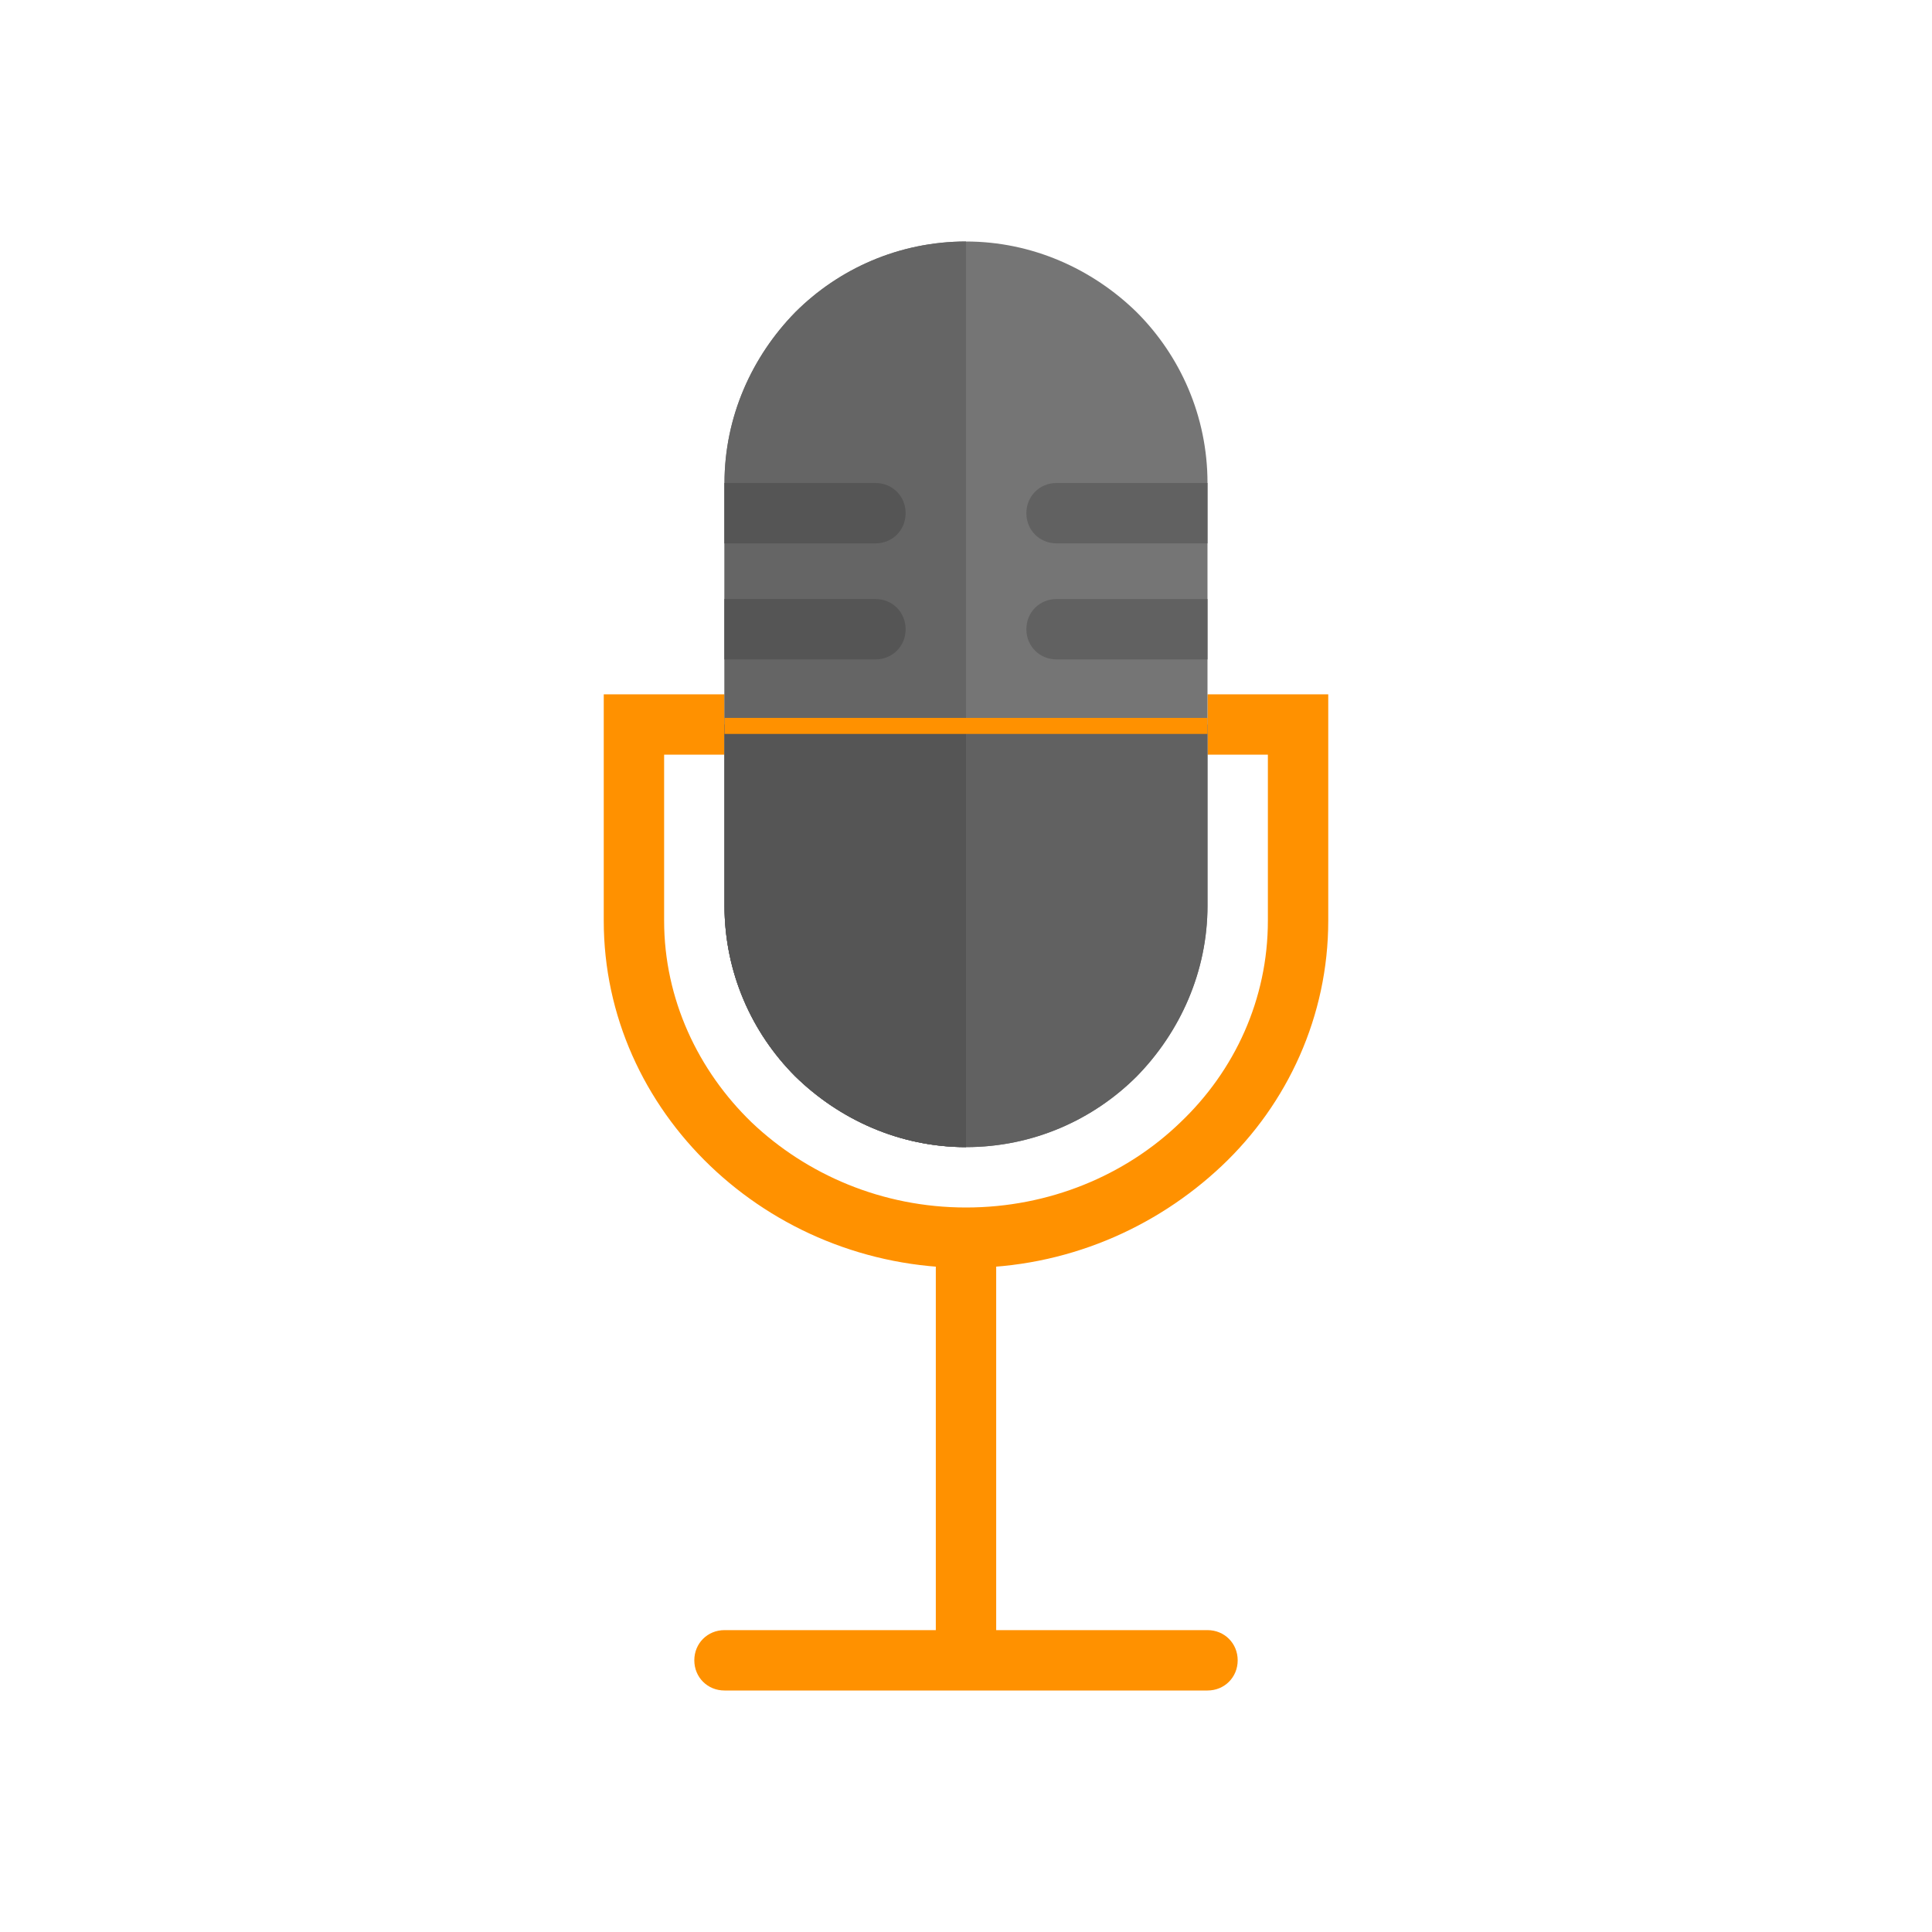 <?xml version="1.0" encoding="UTF-8"?>
<!DOCTYPE svg PUBLIC "-//W3C//DTD SVG 1.1//EN" "http://www.w3.org/Graphics/SVG/1.1/DTD/svg11.dtd">
<!-- Creator: CorelDRAW X5 -->
<svg xmlns="http://www.w3.org/2000/svg" xml:space="preserve" width="2048px" height="2048px" style="shape-rendering:geometricPrecision; text-rendering:geometricPrecision; image-rendering:optimizeQuality; fill-rule:evenodd; clip-rule:evenodd"
viewBox="0 0 2048 2048"
 xmlns:xlink="http://www.w3.org/1999/xlink">
 <defs>
  <style type="text/css">
   <![CDATA[
    .fil8 {fill:none}
    .fil6 {fill:#555555}
    .fil3 {fill:#616161}
    .fil7 {fill:#FF9100}
    .fil5 {fill:#555555;fill-rule:nonzero}
    .fil2 {fill:#616161;fill-rule:nonzero}
    .fil4 {fill:#656565;fill-rule:nonzero}
    .fil1 {fill:#757575;fill-rule:nonzero}
    .fil0 {fill:#FF9100;fill-rule:nonzero}
   ]]>
  </style>
 </defs>
 <g id="Layer_x0020_1">
  <g id="_220492776">
   <path class="fil0" d="M1408 768l0 208c0,101 -43,194 -113,260 -70,66 -165,108 -271,108 -105,0 -201,-41 -271,-108 -70,-67 -113,-159 -113,-260l0 -208 0 -32 32 0 96 0 0 64 -64 0 0 176c0,83 36,159 93,214 58,55 138,90 227,90 88,0 169,-34 227,-90 58,-55 93,-131 93,-214l0 -176 -64 0 0 -64 96 0 32 0 0 32z"/>
   <polygon class="fil0" points="1056,1312 1056,1760 992,1760 992,1312 "/>
   <path class="fil0" d="M768 1792c-18,0 -32,-14 -32,-32 0,-18 14,-32 32,-32l512 0c18,0 32,14 32,32 0,18 -14,32 -32,32l-512 0z"/>
   <g>
    <path class="fil1" d="M1280 960c0,70 -29,134 -75,181 -46,46 -110,75 -181,75l0 0c-70,0 -134,-29 -181,-75 -46,-46 -75,-110 -75,-181 0,-149 0,-299 0,-448 0,-70 29,-134 75,-181 46,-46 110,-75 181,-75l0 0c70,0 134,29 181,75 46,46 75,110 75,181 0,149 0,299 0,448z"/>
    <path class="fil2" d="M1280 960c0,70 -29,134 -75,181 -46,46 -110,75 -181,75l0 0c-70,0 -134,-29 -181,-75 -46,-46 -75,-110 -75,-181l0 -192 512 0 0 192z"/>
    <path class="fil3" d="M768 512l160 0c18,0 32,14 32,32l0 0c0,18 -14,32 -32,32l-160 0 0 -64z"/>
    <path class="fil3" d="M768 635l160 0c18,0 32,14 32,32l0 0c0,18 -14,32 -32,32l-160 0 0 -64z"/>
    <g>
     <path class="fil3" d="M1280 512l-160 0c-18,0 -32,14 -32,32l0 0c0,18 14,32 32,32l160 0 0 -64z"/>
     <path class="fil3" d="M1280 635l-160 0c-18,0 -32,14 -32,32l0 0c0,18 14,32 32,32l160 0 0 -64z"/>
    </g>
   </g>
   <g>
    <path class="fil4" d="M1024 1216l0 0 0 0c-70,0 -134,-29 -181,-75 -46,-46 -75,-110 -75,-181 0,-149 0,-299 0,-448 0,-70 29,-134 75,-181 46,-46 110,-75 181,-75l0 0 0 0 0 960z"/>
    <path class="fil5" d="M1024 1216l0 0 0 0c-70,0 -134,-29 -181,-75 -46,-46 -75,-110 -75,-181l0 -192 256 0 0 448z"/>
    <path class="fil6" d="M768 512l160 0c18,0 32,14 32,32l0 0c0,18 -14,32 -32,32l-160 0 0 -64z"/>
    <path class="fil6" d="M768 635l160 0c18,0 32,14 32,32l0 0c0,18 -14,32 -32,32l-160 0 0 -64z"/>
   </g>
   <rect class="fil7" x="768" y="761" width="512" height="17"/>
  </g>
  <rect class="fil8" width="2048" height="2048"/>
 </g>
</svg>
